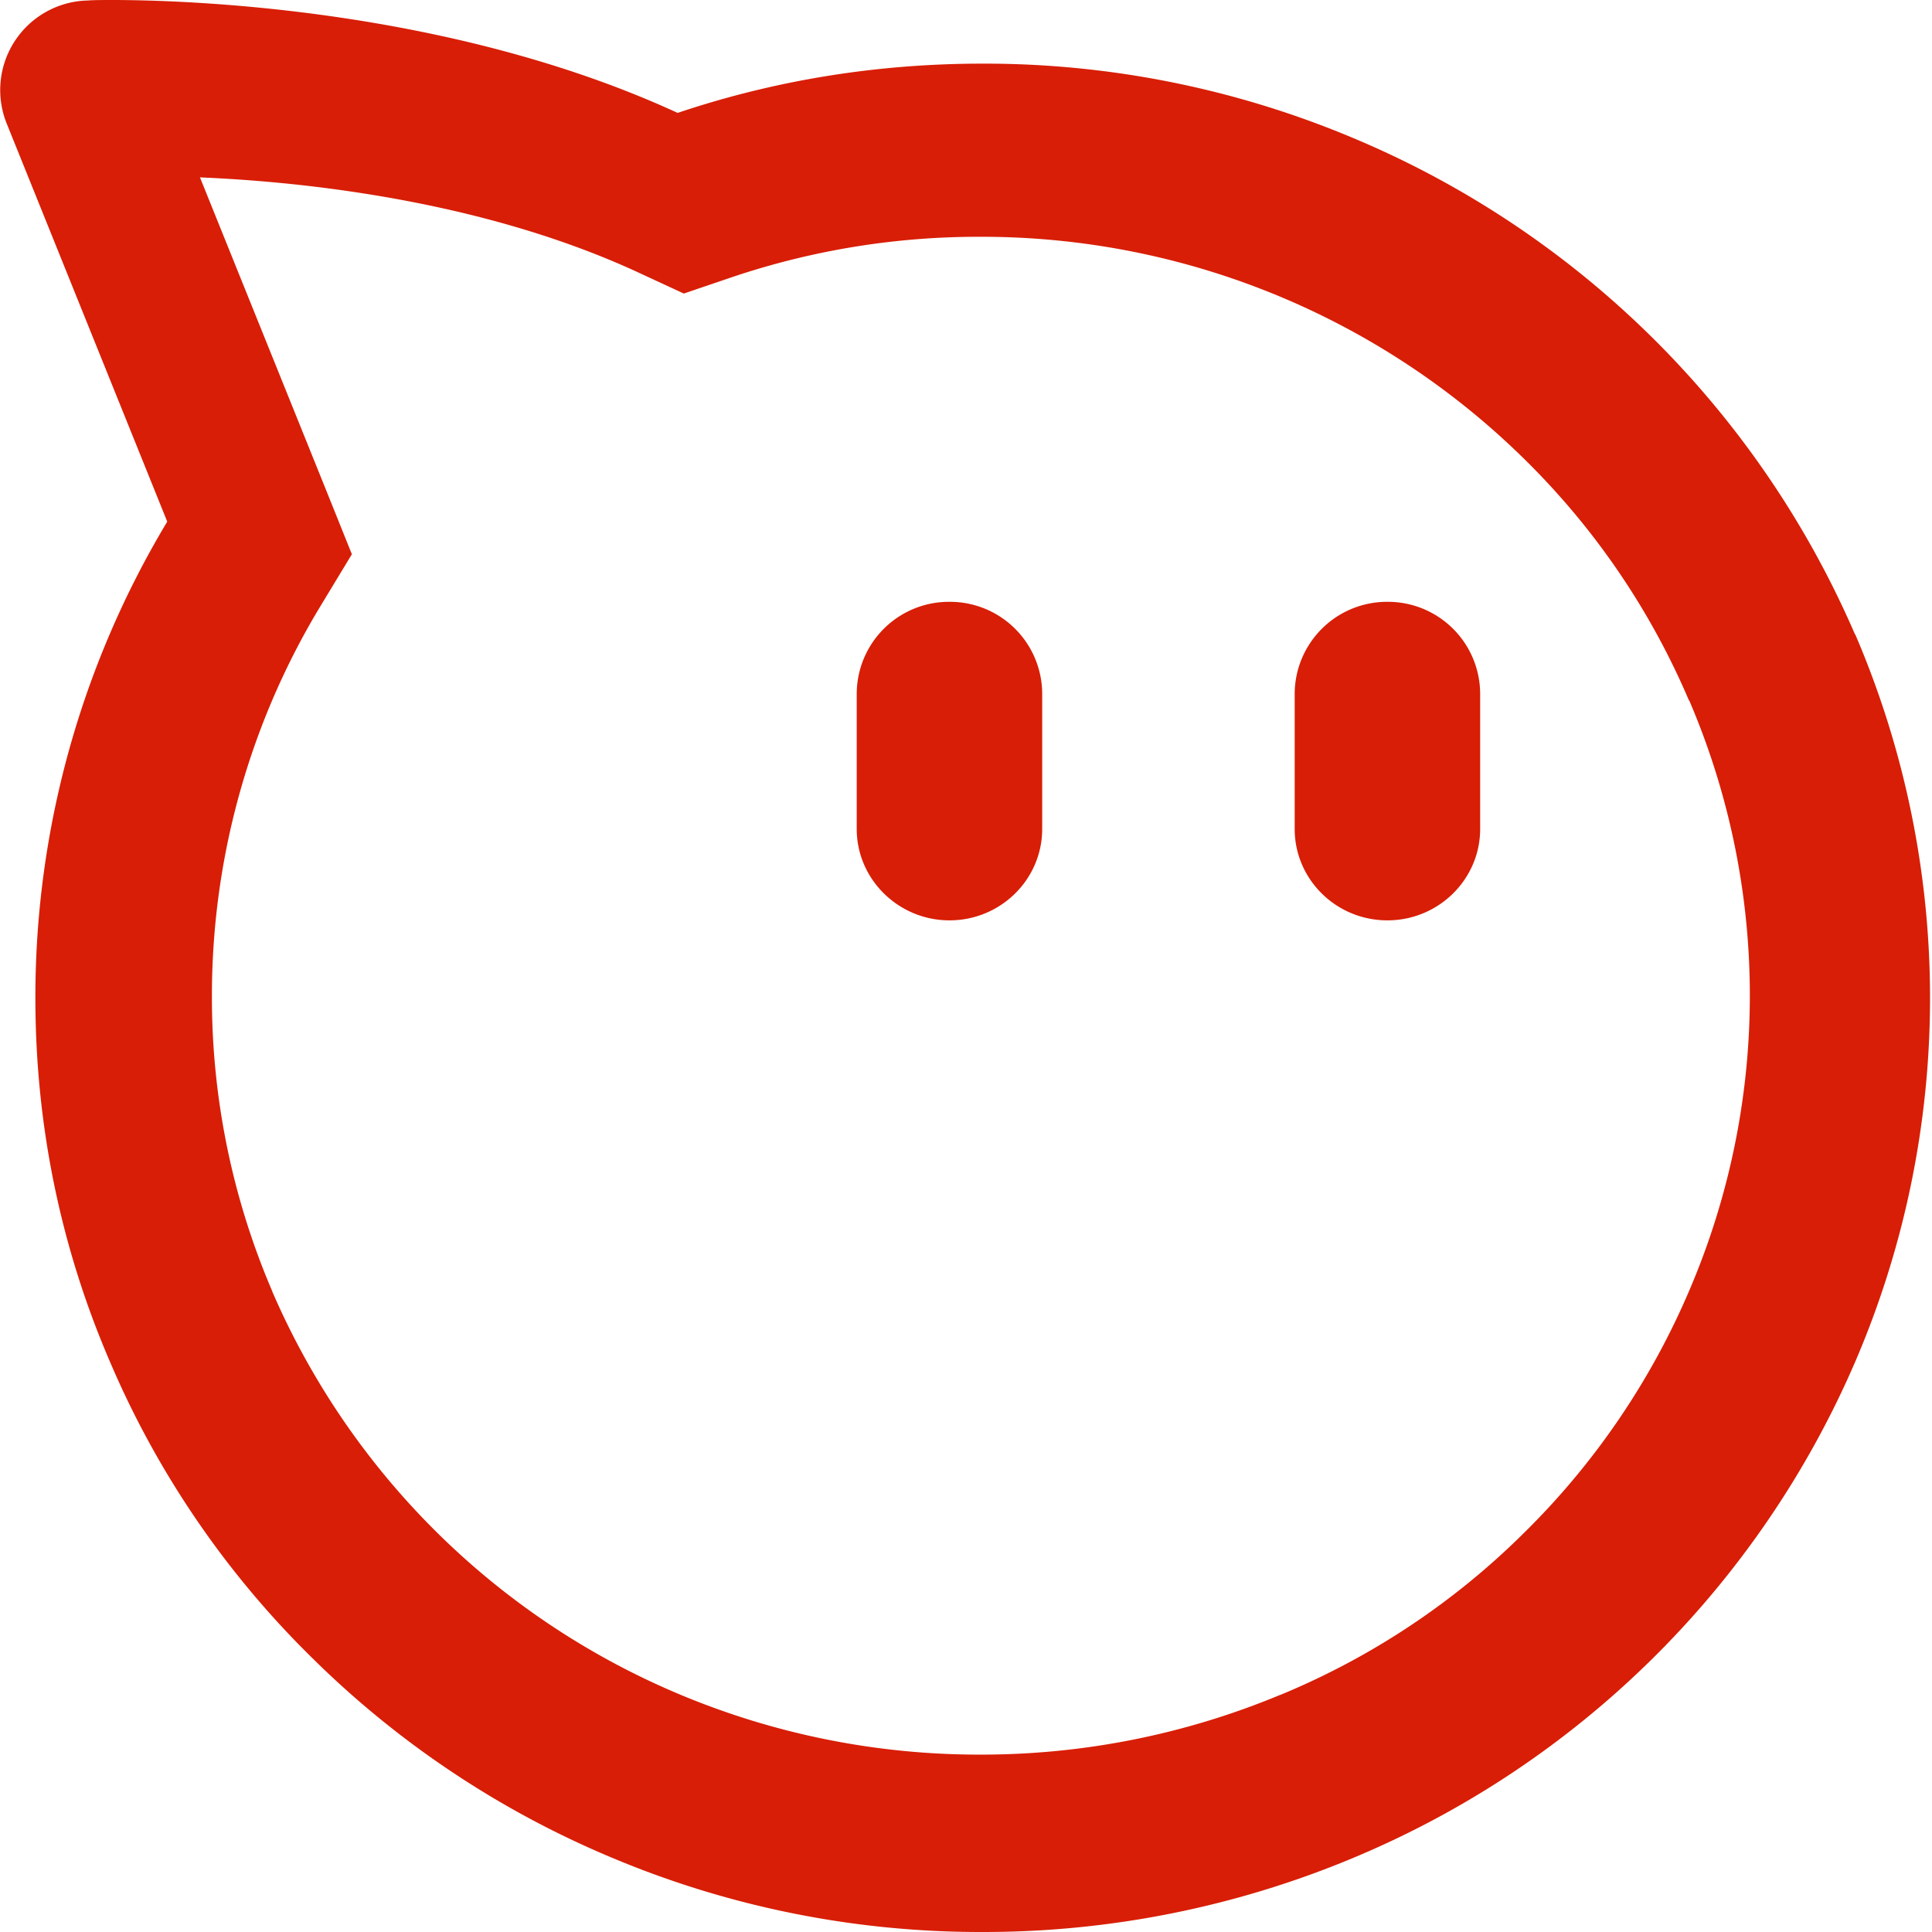 <?xml version="1.0" standalone="no"?><!DOCTYPE svg PUBLIC "-//W3C//DTD SVG 1.1//EN" "http://www.w3.org/Graphics/SVG/1.1/DTD/svg11.dtd"><svg t="1720490501149" class="icon" viewBox="0 0 1024 1024" version="1.1" xmlns="http://www.w3.org/2000/svg" p-id="5167" xmlns:xlink="http://www.w3.org/1999/xlink" width="200" height="200"><path d="M983.167 336.192a500.223 500.223 0 0 0-267.2-263.552A503.743 503.743 0 0 0 520.704 33.728c-55.552 0-109.824 8.704-161.536 26.112C238.464 4.288 99.073 0 59.073 0 56.193 0 49.281 0 46.721 0.256a47.488 47.488 0 0 0-43.2 65.152l85.12 211.072A489.215 489.215 0 0 0 18.753 528.831c0 67.2 13.248 131.904 39.488 192.832a488.255 488.255 0 0 0 107.52 157.376 500.223 500.223 0 0 0 159.68 106.048 503.551 503.551 0 0 0 195.2 38.912 507.455 507.455 0 0 0 195.712-38.912 499.007 499.007 0 0 0 267.072-263.616 488.319 488.319 0 0 0-0.128-385.28z m-87.936 348.096a400.767 400.767 0 0 1-87.296 128 399.872 399.872 0 0 1-129.408 86.08H678.4a412.031 412.031 0 0 1-158.848 31.616 410.239 410.239 0 0 1-158.592-31.616 406.399 406.399 0 0 1-216.704-213.952v-0.128a394.88 394.88 0 0 1-31.936-156.608c0-72.32 19.648-143.296 56.704-205.056l17.472-28.864-12.544-31.232-67.968-168.512c19.712 0.832 47.552 2.752 79.104 7.36 57.984 8.448 109.248 22.848 152.192 42.56l25.152 11.648 26.368-8.96a408.319 408.319 0 0 1 131.008-21.12 409.727 409.727 0 0 1 288.128 117.824 397.248 397.248 0 0 1 87.168 127.744l0.128 0.128 0.128 0.128a396.8 396.8 0 0 1-0.128 312.96zM735.36 318.976a48.96 48.96 0 0 0-49.152 48.448v71.936c0 26.688 21.952 48.448 49.152 48.448 27.136 0 49.152-21.76 49.152-48.448V367.424a48.896 48.896 0 0 0-49.152-48.448z m-232.128 0a48.896 48.896 0 0 0-49.152 48.448v71.936c0 26.688 22.144 48.448 49.152 48.448 27.2 0 49.152-21.76 49.152-48.448V367.424a48.896 48.896 0 0 0-49.152-48.448z" fill="#d81e06" p-id="5168"></path></svg>